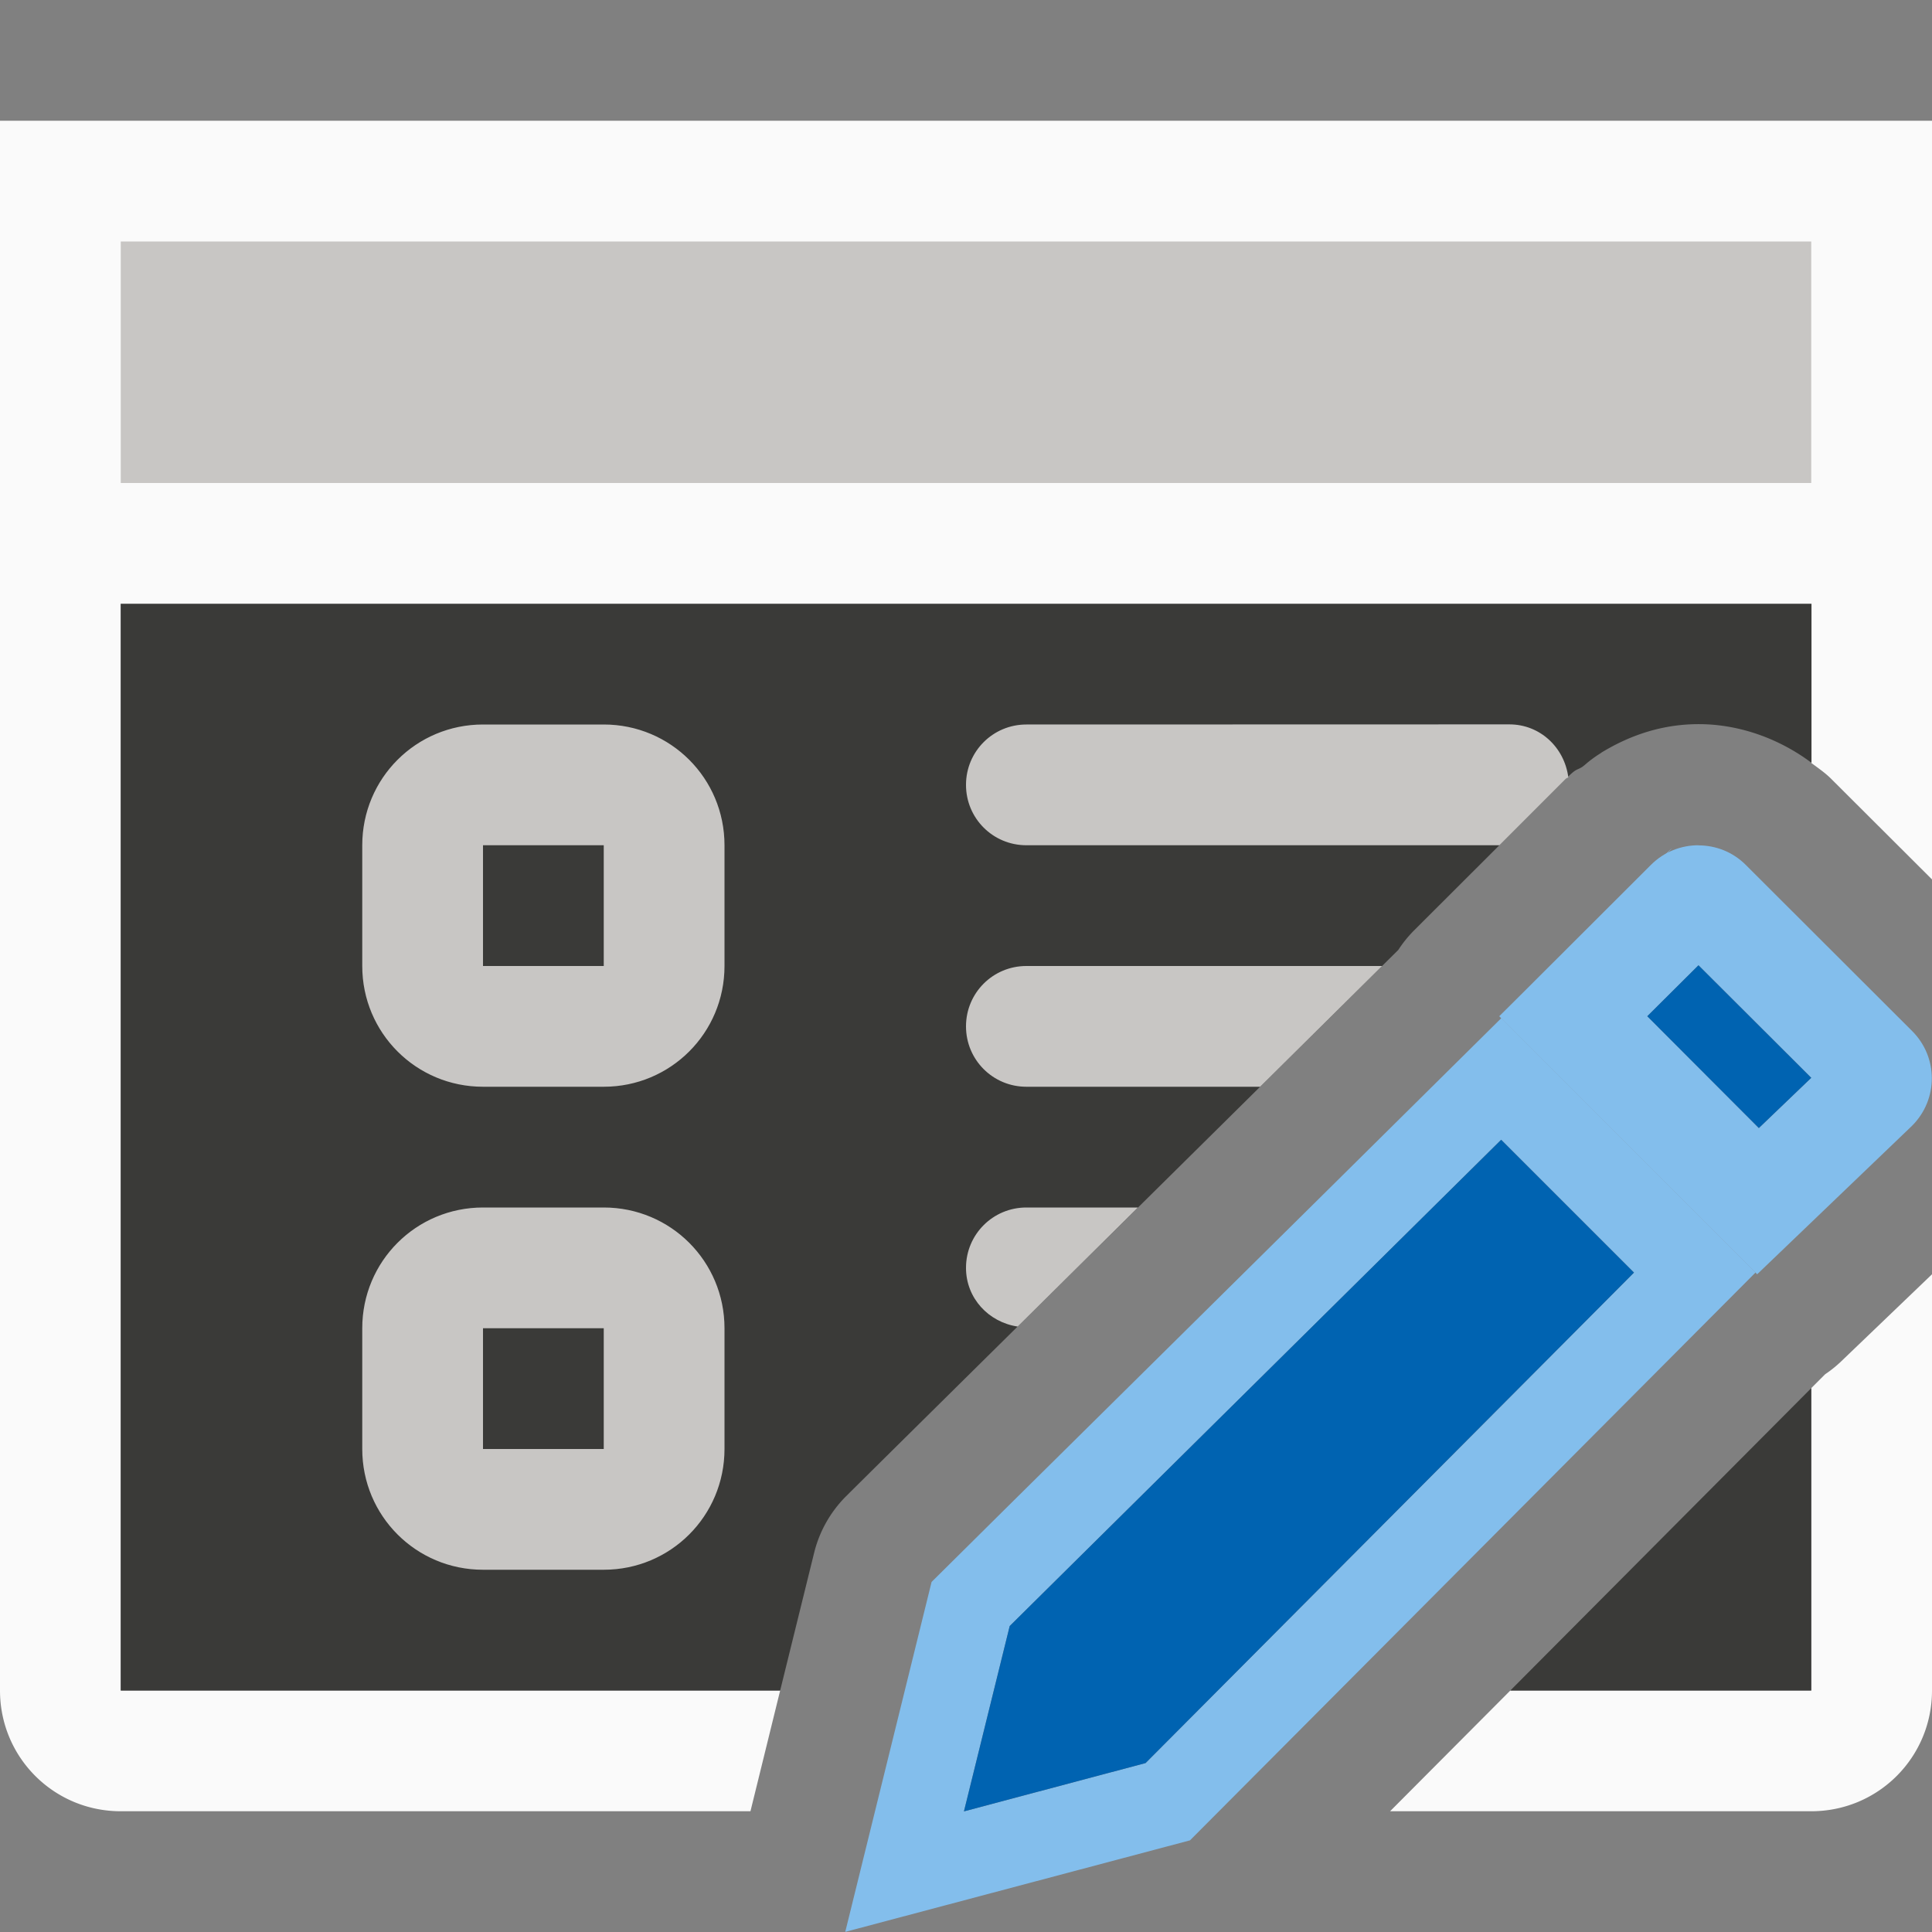 <svg viewBox="0 0 16 16" xmlns="http://www.w3.org/2000/svg"><rect x="0" y="0" width="16" height="16" fill="#808080" stroke="none"/>/&amp;amp;amp;amp;amp;gt;<path d="m0 4v4 6c0 .554.446 1 1 1h5.215l.246-1h-5.461v-6-4zm15 0v2.318c.057.043.117.083.168.135l.832.83v-3.283zm1 6.553-.754.723a1.002 1.002 0 0 1 -.131.105l-.115.115v2.504h-2.492l-.996 1h3.488c.554 0 1-.446 1-1z" fill="#fafafa"/><path d="m1 4v10h5.461l.281-1.139a1.002 1.002 0 0 1 .264-.469c.316-.315 2.867-2.833 4.574-4.525a1.002 1.002 0 0 1 .129-.16l1.256-1.254c.095-.095.084-.068.139-.102a1.002 1.002 0 0 1 .018-.014 1.002 1.002 0 0 1 .135-.1l.002-.002a1.002 1.002 0 0 1 .006-.004c.188-.114.458-.234.803-.234.325 0 .657.113.934.32v-2.318zm14 7.496-2.492 2.504h2.492z" fill="#3a3a38"/><path d="m4 6c-.554 0-1 .446-1 1v1c0 .554.446 1 1 1h1c.554 0 1-.446 1-1v-1c0-.554-.446-1-1-1zm4.5 0c-.277 0-.5.223-.5.5s.223.5.5.5h3.918l.547-.547c.016-.016.013-.006.023-.016-.032-.246-.233-.438-.488-.438zm-4.5 1h1v1h-1zm4.5 1c-.277 0-.5.223-.5.5s.223.5.5.5h1.936c.428-.423.622-.616 1.01-1zm-4.5 2c-.554 0-1 .446-1 1v1c0 .554.446 1 1 1h1c.554 0 1-.446 1-1v-1c0-.554-.446-1-1-1zm4.5 0c-.277 0-.5.223-.5.5 0 .251.187.45.428.486.307-.303.6-.595.996-.986zm-4.5 1h1v1h-1z" fill="#c8c6c4"/><path d="m0 1h16v4h-16z" fill="#fafafa"/><path d="m1 2h14v2h-14z" fill="#c8c6c4" stroke-width=".661"/><g fill="#fb983b"><path d="m13.805 7.068c.171-.174-.175.16-1.387 1.348l.016.016c.62-.614 1.234-1.224 1.371-1.363zm-1.371 1.363c-1.706 1.691-4.418 4.369-4.719 4.67l-.715 2.898 2.855-.758 4.684-4.703zm-.002 1.008 1.1 1.1-4.045 4.062-1.504.4.379-1.535c.366-.364 2.432-2.405 4.07-4.027z" fill="#83beec"/><path d="m14.066 7c-.142 0-.284.053-.393.162l-1.256 1.254 2.135 2.137 1.283-1.23c.218-.218.218-.568 0-.785l-1.377-1.375c-.109-.109-.25-.162-.393-.162zm0 .994.934.932-.434.416-.924-.926z" fill="#83beec"/><g fill="#0063b1"><path d="m14.066 7.994-.424.422.924.926.434-.416z"/><path d="m12.432 9.439c-1.639 1.622-3.704 3.663-4.07 4.027l-.379 1.535 1.504-.4 4.045-4.062z"/></g></g></svg>